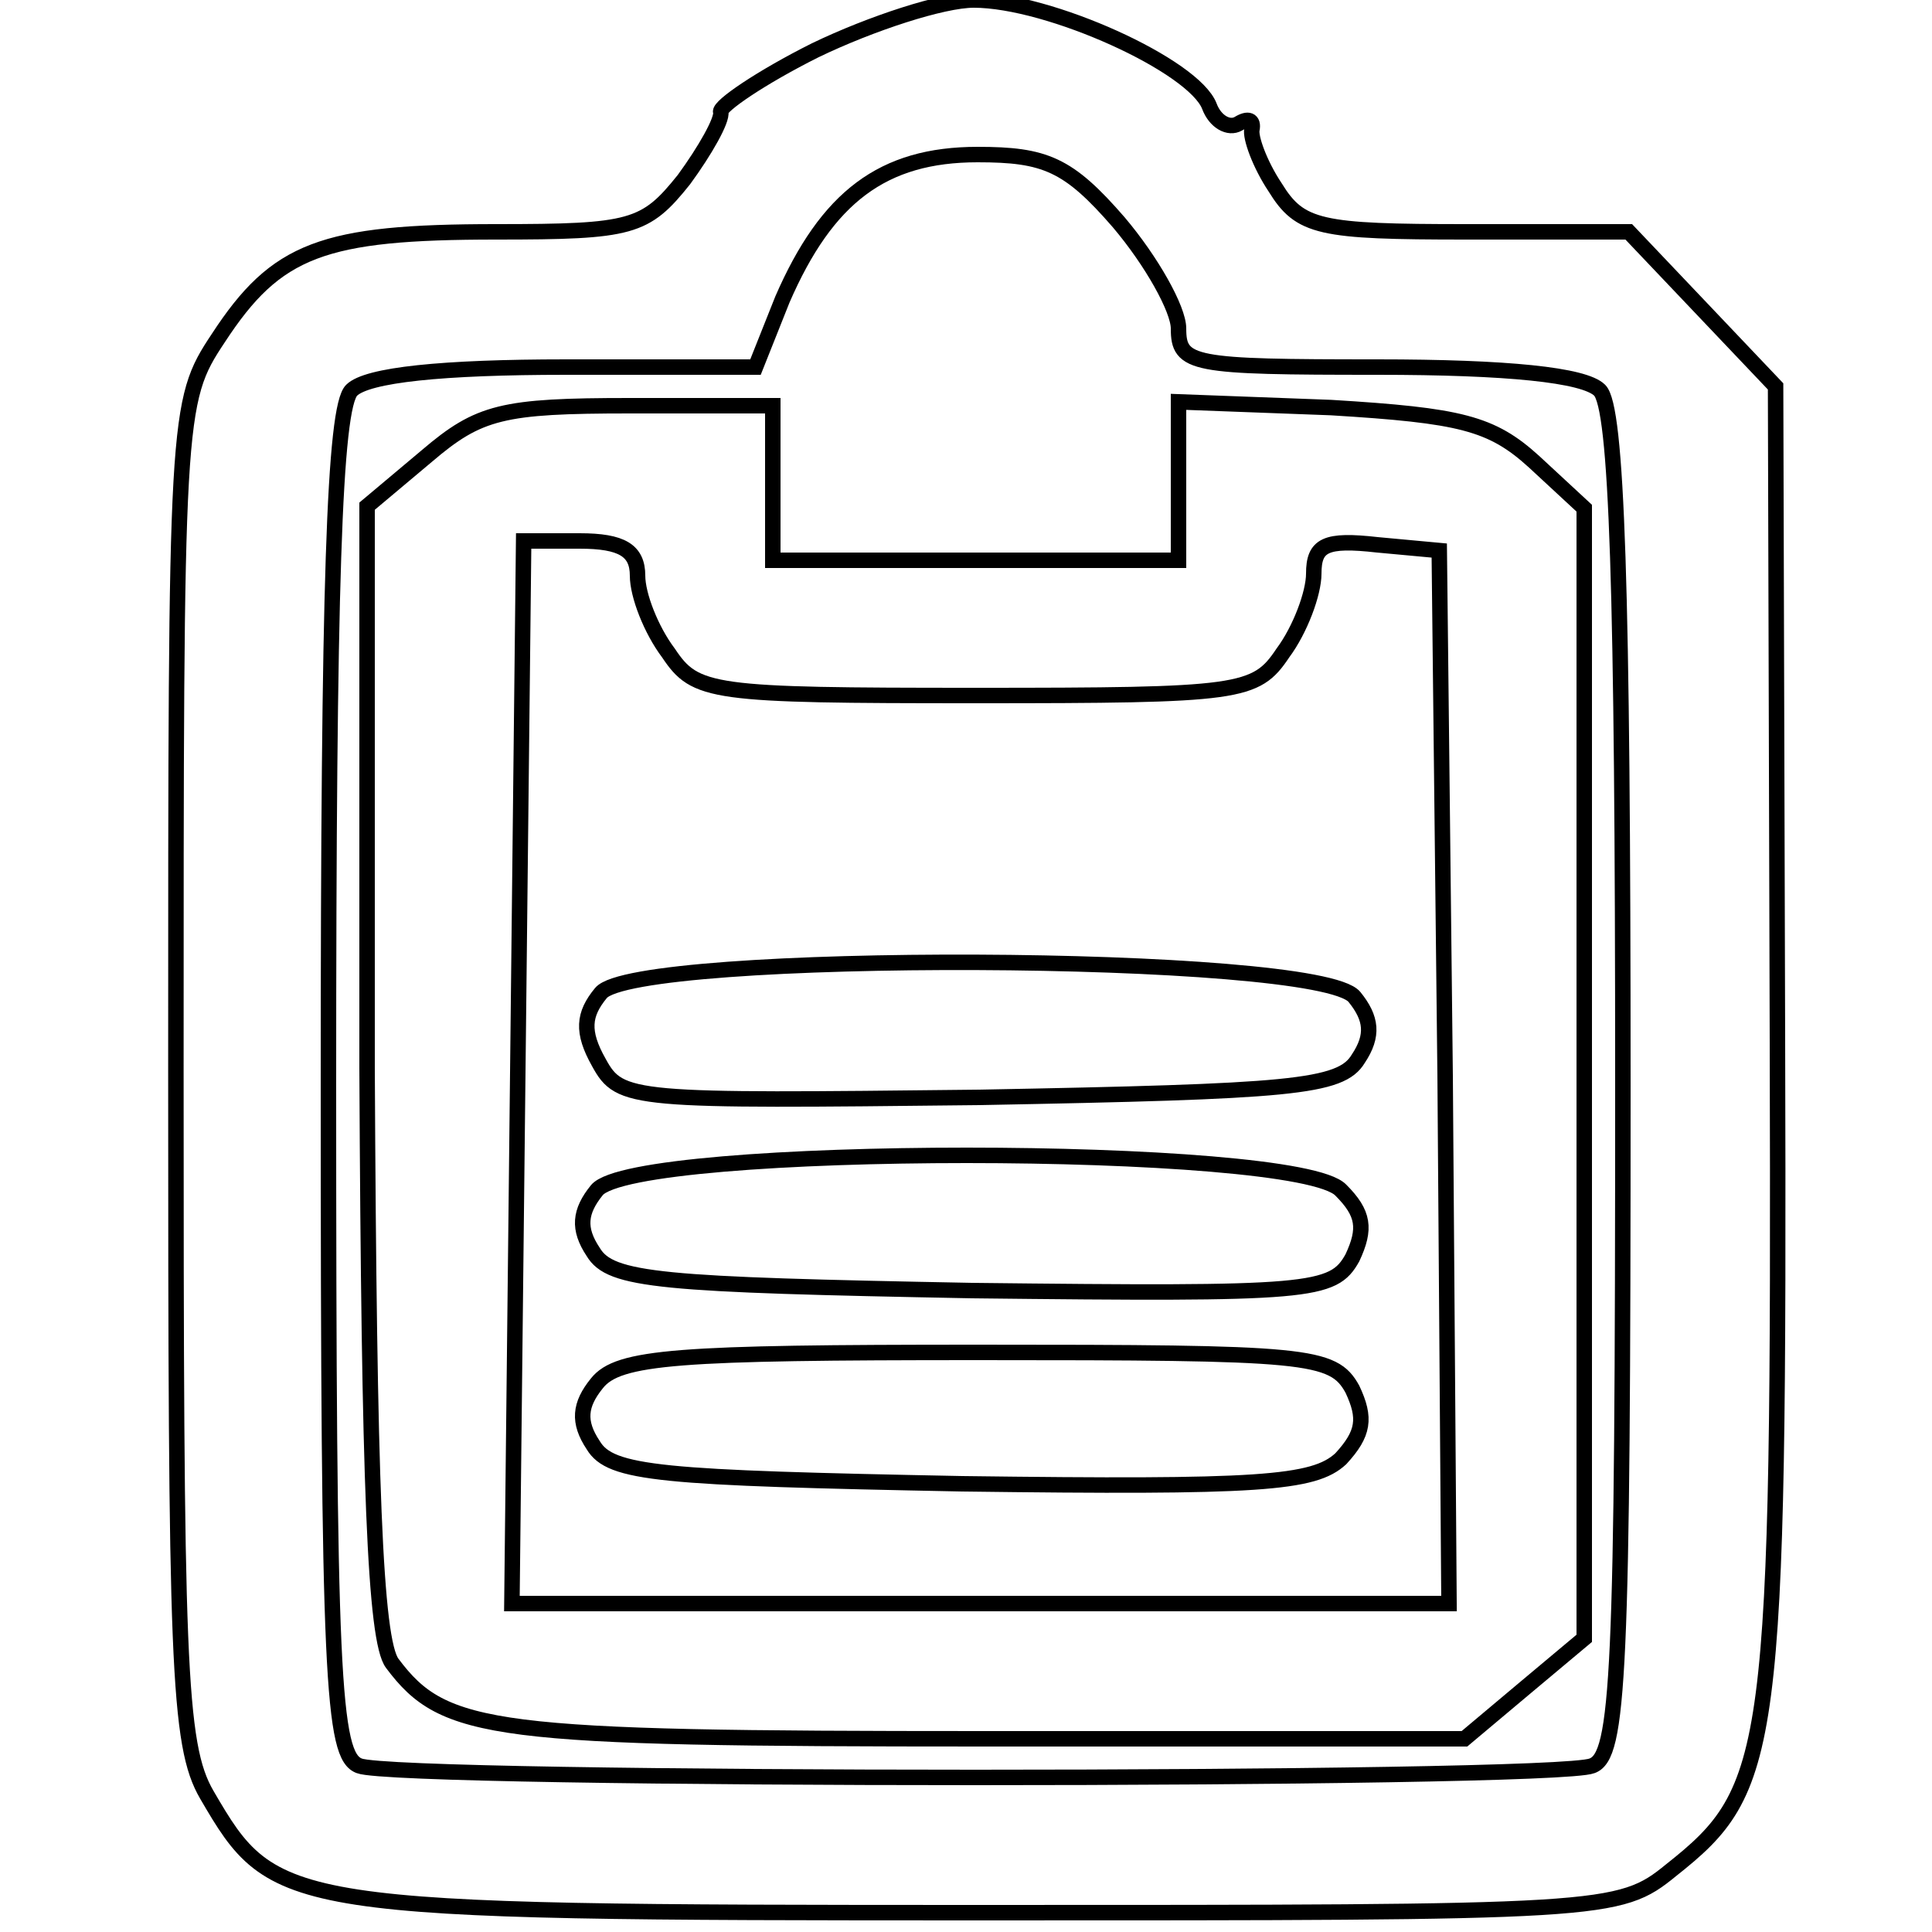 <?xml version="1.0" encoding="UTF-8" standalone="no"?>
<!DOCTYPE svg PUBLIC "-//W3C//DTD SVG 20010904//EN"
              "http://www.w3.org/TR/2001/REC-SVG-20010904/DTD/svg10.dtd">

<svg xmlns="http://www.w3.org/2000/svg"
     width="1.389in" height="1.389in"
     viewBox="0 0 125 125">
  <path id="Vetor importado"
        fill="none" stroke="black" stroke-width="1"
        d="M 38.62,89.50
           C 37.50,90.88 37.38,92.00 38.38,93.50
             39.50,95.38 42.75,95.62 62.25,96.00
             81.50,96.25 85.00,96.00 86.75,94.38
             88.25,92.75 88.38,91.75 87.50,89.88
             86.25,87.62 84.62,87.50 63.25,87.50
             43.88,87.50 40.00,87.75 38.62,89.50 Z
           M 38.62,77.00
           C 37.50,78.38 37.38,79.50 38.38,81.00
             39.50,82.88 42.75,83.12 62.88,83.50
             84.88,83.75 86.25,83.62 87.50,81.38
             88.38,79.50 88.25,78.50 86.75,77.00
             83.88,74.00 41.12,74.00 38.62,77.00 Z
           M 38.88,64.25
           C 37.75,65.62 37.62,66.75 38.75,68.75
             40.12,71.25 40.88,71.25 63.38,71.00
             83.50,70.62 86.75,70.38 87.88,68.50
             88.88,67.00 88.75,65.88 87.63,64.50
             85.25,61.62 41.12,61.50 38.88,64.25 Z
           M 27.62,29.50
           C 27.62,29.50 23.75,32.75 23.75,32.75
             23.75,32.75 23.75,69.12 23.75,69.12
             23.88,95.88 24.25,106.12 25.38,107.62
             28.75,112.12 31.88,112.50 63.63,112.50
             63.63,112.50 94.75,112.50 94.75,112.50
             94.75,112.50 98.62,109.25 98.62,109.25
             98.62,109.25 102.50,106.00 102.50,106.00
             102.50,106.00 102.50,69.50 102.50,69.50
             102.50,69.50 102.50,32.88 102.50,32.88
             102.50,32.88 99.25,29.87 99.25,29.87
             96.50,27.37 94.50,26.88 86.12,26.37
             86.12,26.37 76.25,26.00 76.25,26.00
             76.25,26.00 76.25,31.12 76.25,31.12
             76.25,31.12 76.25,36.25 76.25,36.25
             76.25,36.25 63.12,36.25 63.12,36.25
             63.12,36.25 50.00,36.25 50.00,36.25
             50.00,36.25 50.00,31.25 50.00,31.25
             50.00,31.25 50.00,26.25 50.00,26.25
             50.00,26.25 40.75,26.25 40.75,26.25
             32.50,26.25 31.00,26.62 27.62,29.50 Z
           M 41.25,37.25
           C 41.25,38.50 42.12,40.75 43.25,42.25
             45.00,44.87 46.00,45.00 63.12,45.00
             80.25,45.00 81.25,44.87 83.00,42.25
             84.12,40.75 85.00,38.38 85.00,37.12
             85.00,35.25 85.75,34.87 89.12,35.25
             89.12,35.25 93.12,35.62 93.12,35.62
             93.12,35.62 93.50,69.62 93.50,69.62
             93.50,69.62 93.75,103.75 93.75,103.75
             93.75,103.75 63.50,103.75 63.50,103.75
             63.50,103.75 33.12,103.75 33.12,103.75
             33.12,103.75 33.50,69.38 33.50,69.38
             33.50,69.38 33.88,35.00 33.88,35.00
             33.88,35.00 37.50,35.00 37.50,35.00
             40.25,35.00 41.25,35.62 41.25,37.25 Z
           M 52.75,3.25
           C 49.25,5.00 46.50,6.88 46.63,7.25
             46.75,7.75 45.62,9.75 44.25,11.62
             41.75,14.75 40.88,15.00 32.12,15.00
             20.88,15.00 17.88,16.12 14.12,21.88
             11.38,26.00 11.38,26.75 11.38,69.25
             11.38,107.50 11.50,112.88 13.38,116.12
             17.75,123.62 18.25,123.75 63.50,123.75
             103.88,123.75 104.75,123.75 108.12,121.00
             114.75,115.75 115.13,113.62 115.00,67.50
             115.00,67.50 114.88,25.00 114.88,25.00
             114.88,25.00 110.13,20.00 110.13,20.00
             110.13,20.00 105.38,15.00 105.38,15.00
             105.38,15.00 94.88,15.00 94.88,15.00
             85.38,15.00 84.12,14.75 82.50,12.12
             81.50,10.62 80.88,8.87 81.00,8.37
             81.12,7.75 80.75,7.62 80.13,8.00
             79.50,8.37 78.62,7.87 78.25,6.88
             77.25,4.25 67.88,0.00 63.00,0.00
             61.00,0.00 56.38,1.50 52.75,3.25 Z
           M 72.38,14.38
           C 74.50,16.88 76.25,20.00 76.25,21.25
             76.25,23.62 77.12,23.75 89.12,23.75
             97.50,23.75 102.50,24.25 103.50,25.25
             104.62,26.37 105.00,38.00 105.00,70.12
             105.00,108.50 104.75,113.62 103.00,114.25
             100.50,115.25 25.75,115.25 23.25,114.25
             21.50,113.62 21.25,108.50 21.25,70.12
             21.25,38.00 21.62,26.37 22.75,25.25
             23.75,24.25 28.63,23.75 36.62,23.75
             36.62,23.75 48.88,23.75 48.88,23.75
             48.88,23.75 50.62,19.38 50.62,19.38
             53.50,12.75 57.12,10.00 63.25,10.00
             67.62,10.00 69.12,10.62 72.38,14.38 Z" />
</svg>
